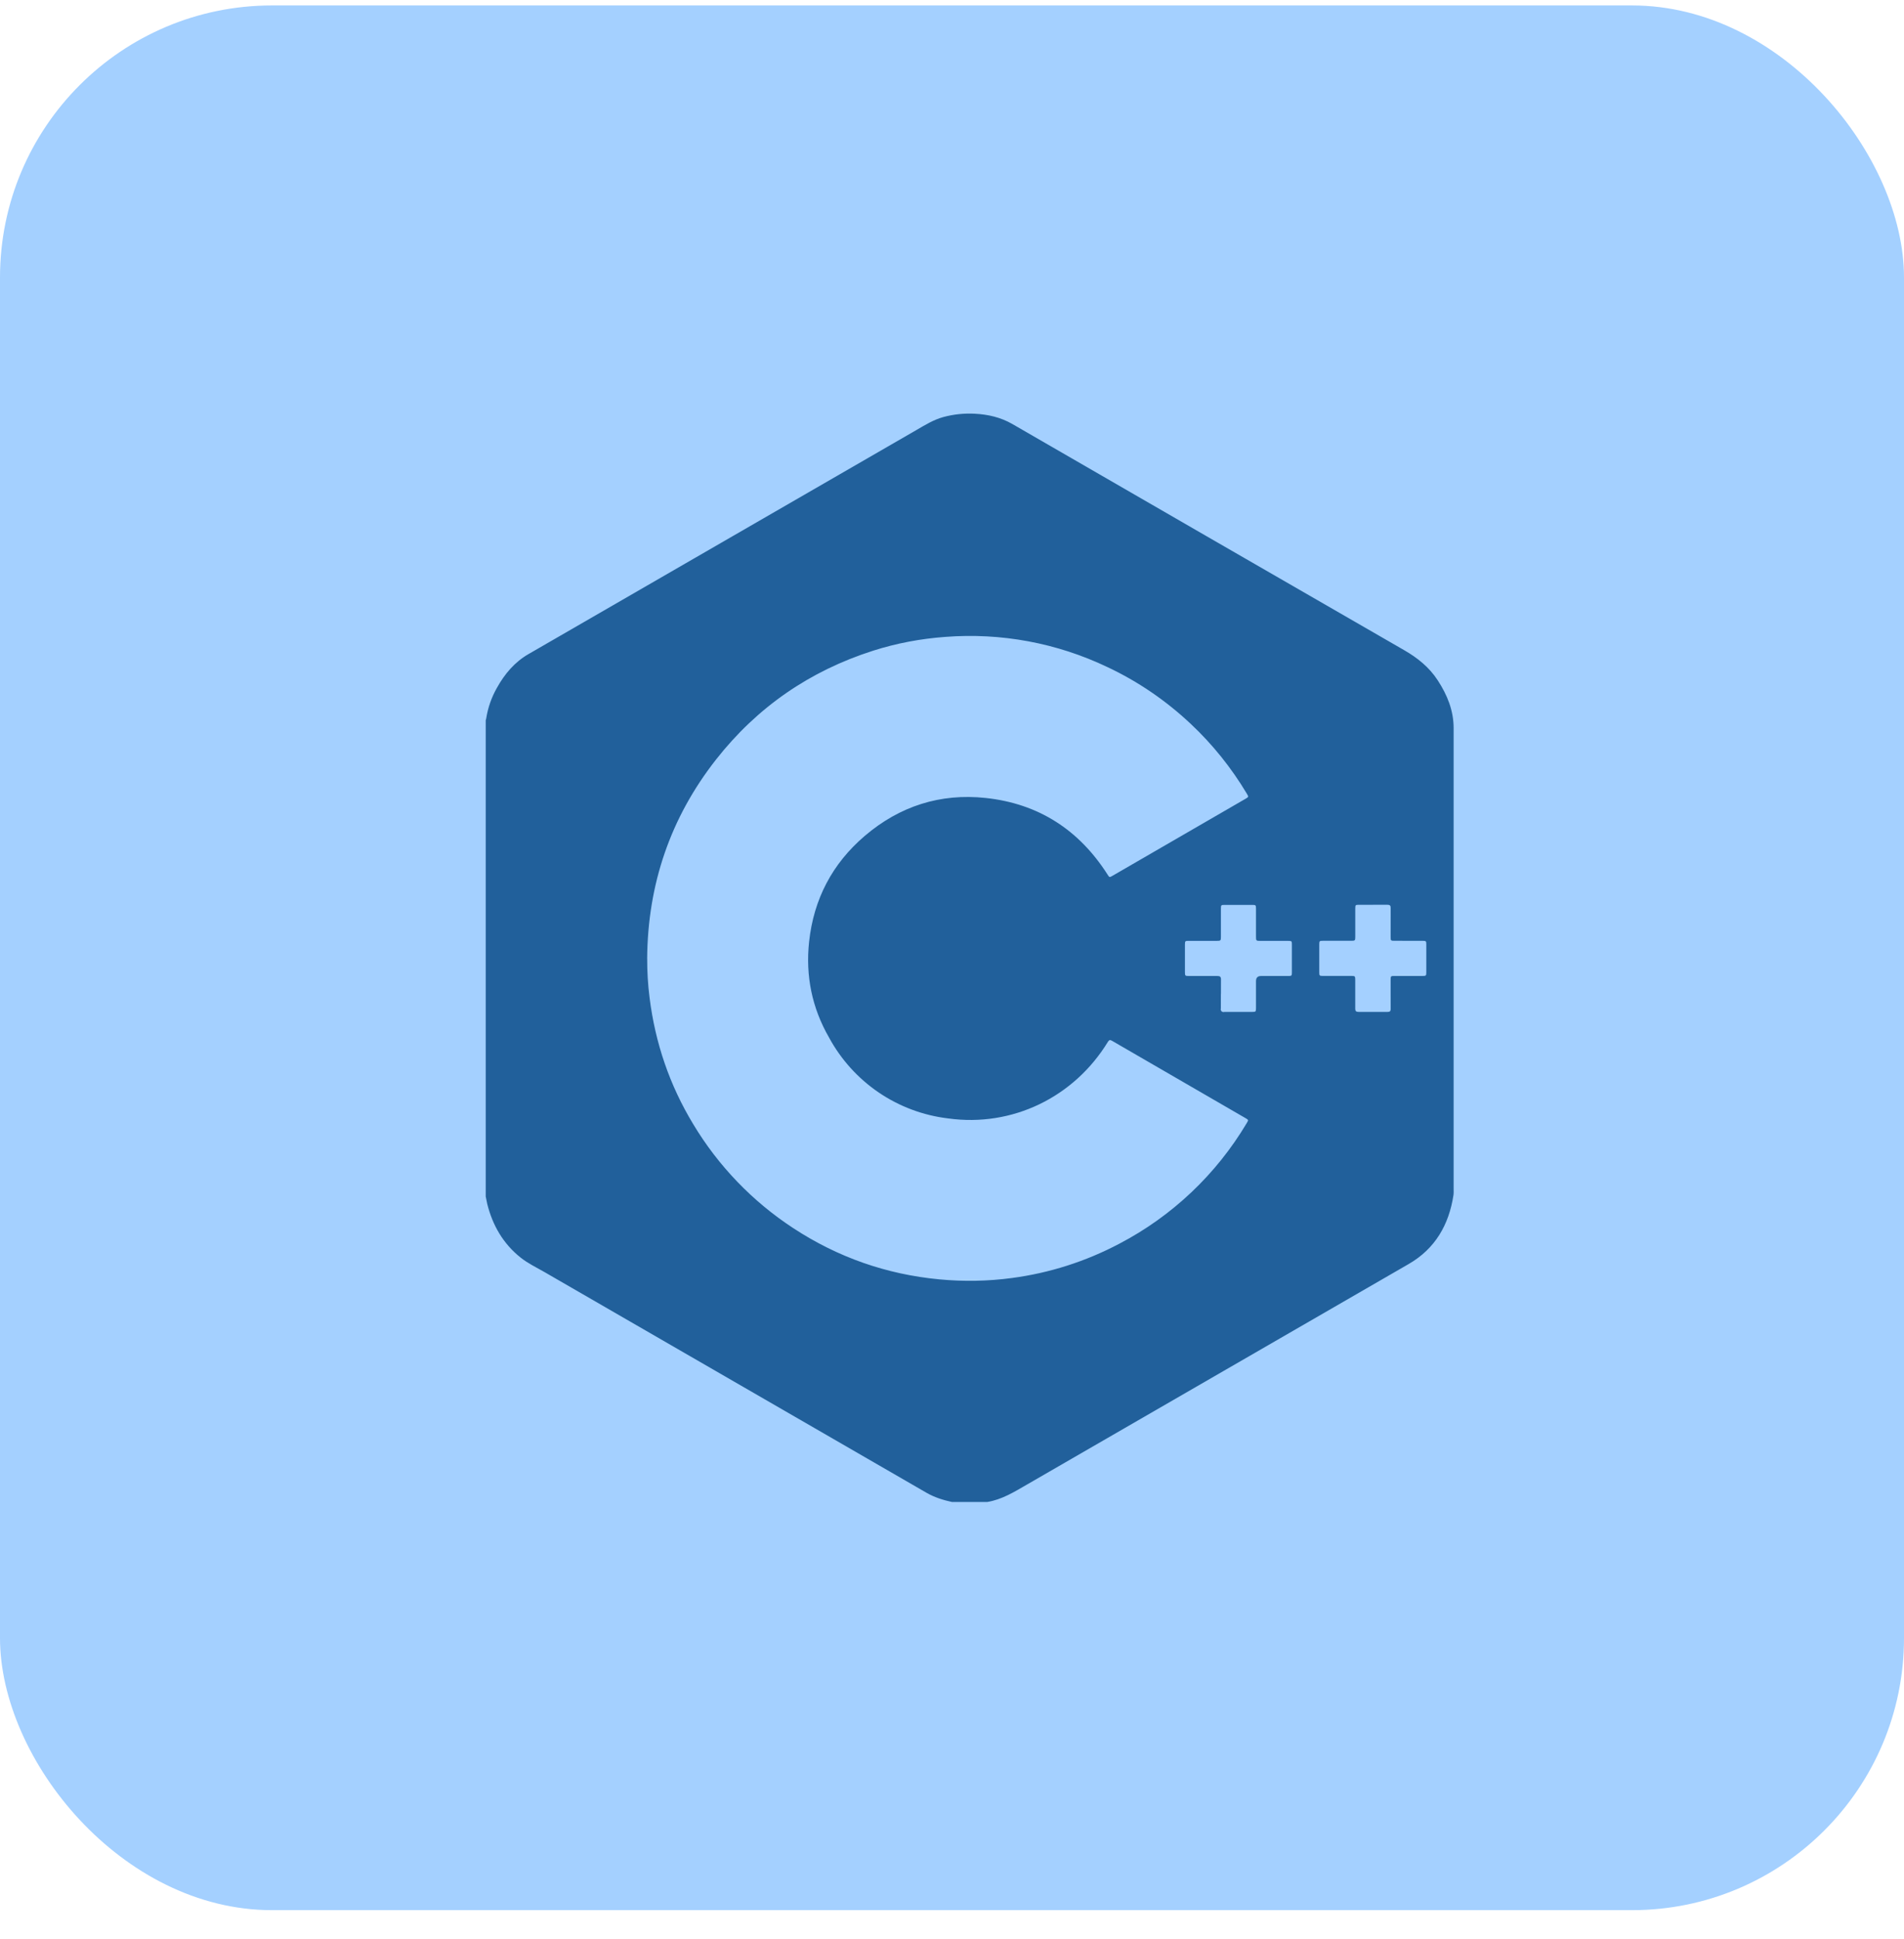 <svg width="56" height="57" viewBox="0 0 56 57" fill="none" xmlns="http://www.w3.org/2000/svg">
<g clip-path="url(#clip0_11_426)">
<g clip-path="url(#clip1_11_426)">
<g clip-path="url(#clip2_11_426)">
<path d="M48 0.16H8C3.582 0.16 0 3.742 0 8.16V48.16C0 52.578 3.582 56.16 8 56.16H48C52.418 56.16 56 52.578 56 48.16V8.16C56 3.742 52.418 0.16 48 0.16Z" fill="#A4D0FF"/>
<path d="M29.033 44.16H28.002C27.739 44.103 27.485 44.024 27.249 43.888L23.963 41.99L16.011 37.398C15.775 37.262 15.525 37.144 15.311 36.973C14.799 36.565 14.489 36.028 14.331 35.398L14.286 35.177V21.179L14.3 21.126C14.35 20.806 14.458 20.498 14.619 20.217C14.845 19.813 15.135 19.467 15.542 19.232L20.398 16.428L26.959 12.64C27.211 12.494 27.458 12.34 27.744 12.262C28.046 12.18 28.359 12.147 28.672 12.164C29.061 12.184 29.434 12.27 29.776 12.467L35.458 15.748L41.291 19.111C41.689 19.339 42.035 19.615 42.286 20.002C42.566 20.431 42.754 20.889 42.754 21.411V34.948C42.754 35.011 42.758 35.074 42.749 35.136C42.616 36.01 42.21 36.714 41.432 37.163L30.205 43.647C29.833 43.862 29.468 44.09 29.033 44.16ZM19.035 28.179C19.033 28.565 19.056 28.95 19.105 29.333C19.271 30.661 19.693 31.902 20.387 33.048C21.124 34.277 22.13 35.322 23.329 36.107C24.636 36.964 26.068 37.466 27.625 37.614C28.341 37.682 29.055 37.67 29.766 37.574C30.868 37.428 31.935 37.087 32.918 36.568C34.472 35.757 35.77 34.529 36.667 33.023C36.725 32.927 36.724 32.926 36.628 32.871L32.708 30.601C32.65 30.567 32.623 30.571 32.586 30.63C31.589 32.261 29.772 33.145 27.885 32.882C27.154 32.795 26.455 32.534 25.846 32.121C25.237 31.707 24.736 31.154 24.385 30.507C23.882 29.635 23.689 28.69 23.797 27.688C23.932 26.435 24.48 25.389 25.437 24.574C26.46 23.702 27.655 23.317 28.993 23.461C30.543 23.628 31.733 24.396 32.572 25.708C32.631 25.801 32.629 25.802 32.726 25.746L36.633 23.485C36.726 23.431 36.728 23.428 36.673 23.337C36.217 22.575 35.668 21.889 35.019 21.28C34.29 20.596 33.475 20.038 32.57 19.612C31.086 18.904 29.443 18.598 27.804 18.725C27.079 18.778 26.369 18.911 25.677 19.132C23.813 19.727 22.269 20.792 21.061 22.33C19.715 24.044 19.051 26.003 19.034 28.181L19.035 28.179ZM40.901 29.227V28.813C40.901 28.697 40.904 28.694 41.018 28.694H41.846C41.941 28.694 41.95 28.685 41.95 28.591V27.763C41.95 27.67 41.942 27.662 41.846 27.661C41.567 27.66 41.289 27.661 41.01 27.66C40.906 27.66 40.901 27.654 40.901 27.548L40.902 26.697C40.903 26.627 40.88 26.6 40.807 26.601L39.964 26.602C39.868 26.602 39.862 26.608 39.861 26.704V27.54C39.861 27.653 39.854 27.66 39.742 27.66H38.906C38.81 27.66 38.802 27.668 38.802 27.762V28.59C38.802 28.685 38.809 28.692 38.905 28.693H39.748C39.852 28.693 39.86 28.702 39.86 28.804V29.655C39.859 29.726 39.884 29.751 39.956 29.751H40.815C40.88 29.751 40.903 29.727 40.902 29.663L40.901 29.227ZM35.908 29.223L35.907 29.652C35.903 29.666 35.902 29.681 35.906 29.695C35.909 29.709 35.917 29.722 35.927 29.732C35.937 29.742 35.95 29.75 35.964 29.753C35.978 29.757 35.993 29.756 36.007 29.752L36.835 29.751C36.933 29.751 36.94 29.743 36.941 29.643V28.847C36.941 28.745 36.991 28.695 37.09 28.695H37.894C37.989 28.695 37.997 28.686 37.997 28.592V27.764C37.997 27.67 37.989 27.663 37.893 27.663C37.619 27.662 37.347 27.663 37.073 27.663C36.944 27.663 36.941 27.66 36.941 27.533V26.713C36.941 26.613 36.933 26.605 36.836 26.605H36.016C35.916 26.605 35.91 26.611 35.909 26.711V27.546C35.909 27.654 35.901 27.662 35.794 27.662H34.959C34.858 27.662 34.852 27.668 34.851 27.768V28.58C34.851 28.689 34.856 28.694 34.966 28.695H35.809C35.882 28.695 35.912 28.72 35.911 28.795L35.91 29.225L35.909 29.224L35.908 29.223Z" fill="#004482" fill-opacity="0.8"/>
</g>
</g>
</g>
<defs>
<clipPath id="clip0_11_426">
<rect y="0.16" width="56" height="56" rx="8" fill="white"/>
</clipPath>
<clipPath id="clip1_11_426">
<rect width="56" height="56" fill="white" transform="translate(0 0.16)"/>
</clipPath>
<clipPath id="clip2_11_426">
<rect width="56" height="56" fill="white" transform="translate(0 0.16)"/>
</clipPath>
</defs>
</svg>
